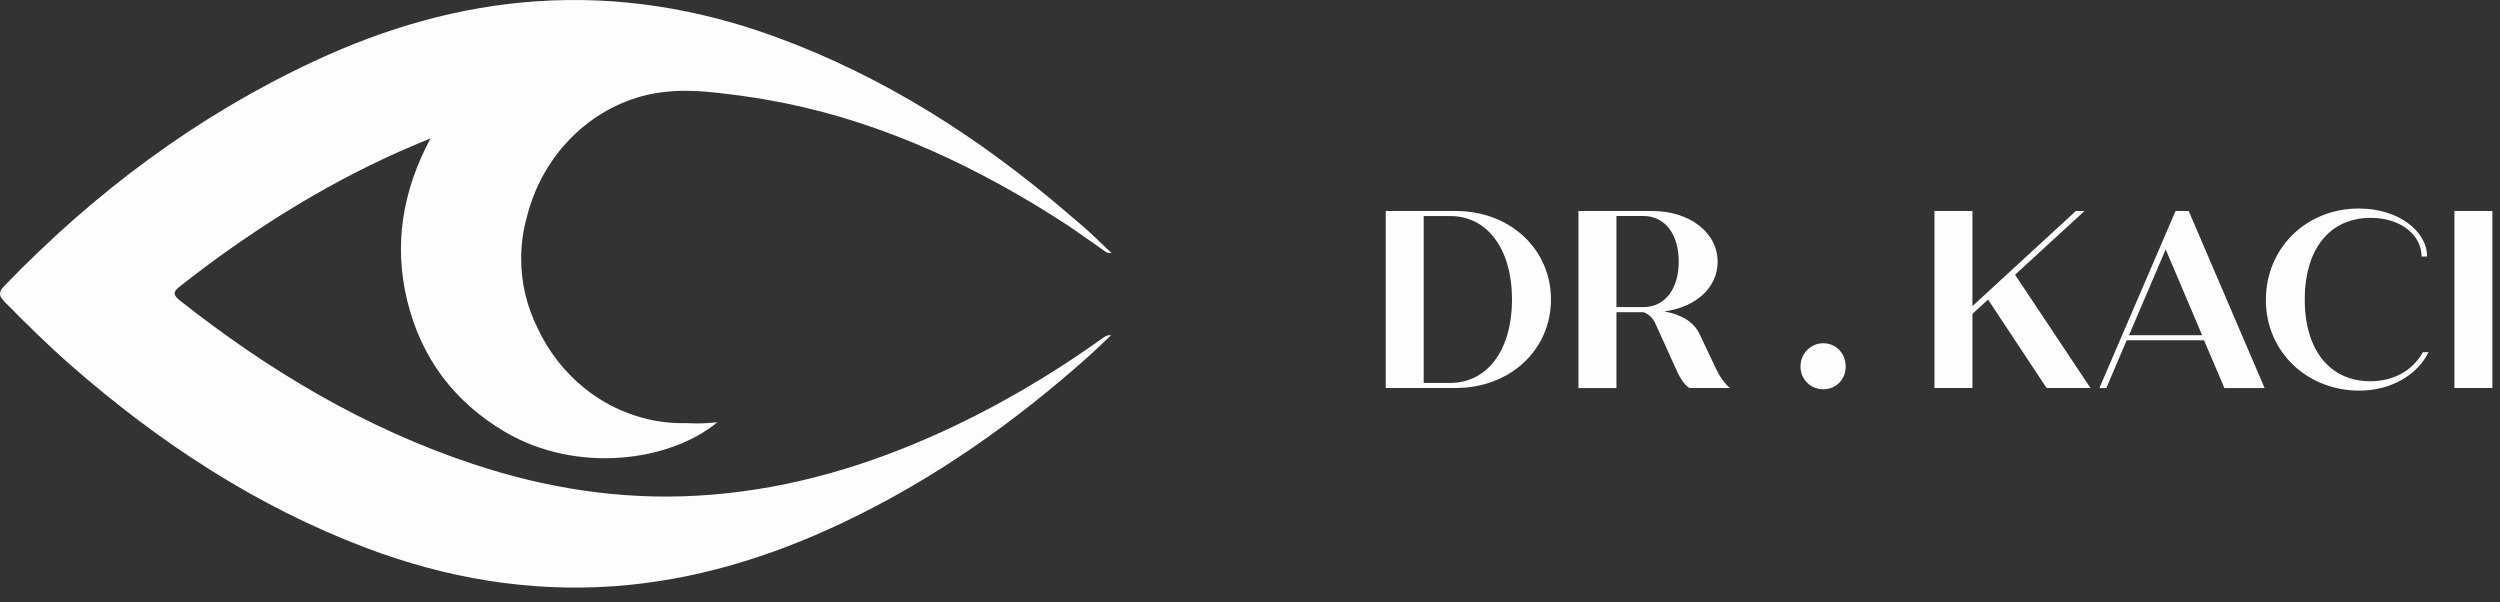 <svg width="83" height="20" viewBox="0 0 83 20" fill="none" xmlns="http://www.w3.org/2000/svg">
<rect x="0" y="0" width="83" height="20" fill="#333333" stroke="none"/>
<path d="M51.492 9.943C51.492 11.614 50.134 12.881 48.337 12.881H46.007V7.005H48.337C50.132 7.005 51.492 8.272 51.492 9.943ZM50.199 9.943C50.199 8.272 49.383 7.173 48.148 7.173H47.267V12.713H48.148C49.383 12.713 50.199 11.614 50.199 9.943Z" fill="#FEFDFD"/>
<path d="M57.446 12.881H56.088C55.931 12.78 55.791 12.571 55.709 12.395L54.943 10.708C54.868 10.558 54.746 10.431 54.564 10.364H53.666V12.883H52.405V7.006H54.859C56.086 7.006 57.025 7.711 57.025 8.693C57.025 9.566 56.284 10.204 55.253 10.339C55.78 10.431 56.242 10.667 56.439 11.12L56.973 12.245C57.096 12.504 57.278 12.766 57.442 12.883L57.446 12.881ZM53.666 10.195H54.564C55.272 10.195 55.734 9.599 55.734 8.684C55.734 7.768 55.272 7.172 54.564 7.172H53.666V10.195Z" fill="#FEFDFD"/>
<path d="M59.777 12.169C59.777 11.741 60.106 11.396 60.535 11.396C60.965 11.396 61.277 11.739 61.277 12.169C61.277 12.598 60.955 12.924 60.535 12.924C60.116 12.924 59.777 12.596 59.777 12.169Z" fill="#FEFDFD"/>
<path d="M66.004 9.943L65.485 10.421V12.881H64.224V7.005H65.485V10.162L68.919 7.005H69.206L66.9 9.121L69.403 12.881H67.946L66.002 9.943H66.004Z" fill="#FEFDFD"/>
<path d="M73.176 11.296H70.606L69.93 12.883H69.7L72.228 7.006H72.665L75.185 12.883H73.85L73.174 11.296H73.176ZM73.111 11.128L71.901 8.281L70.683 11.128H73.111Z" fill="#FEFDFD"/>
<path d="M75.228 9.953C75.228 8.248 76.553 6.923 78.315 6.923C79.633 6.923 80.579 7.678 80.579 8.518H80.397C80.397 7.821 79.73 7.233 78.7 7.233C77.365 7.233 76.518 8.248 76.518 9.945C76.518 11.642 77.367 12.657 78.692 12.657C79.491 12.657 80.109 12.288 80.439 11.692H80.629C80.274 12.422 79.41 12.969 78.33 12.969C76.608 12.969 75.226 11.692 75.226 9.955L75.228 9.953Z" fill="#FEFDFD"/>
<path d="M81.487 7.005H82.747V12.881H81.487V7.005Z" fill="#FEFDFD"/>
<path d="M36.652 11.196C34.818 12.507 32.883 13.637 30.822 14.537C28.361 15.613 25.804 16.31 23.125 16.458C20.589 16.599 18.117 16.208 15.705 15.406C12.124 14.215 8.923 12.309 5.959 9.966C5.685 9.75 5.802 9.64 5.999 9.486C8.255 7.719 10.653 6.194 13.263 5.031C13.604 4.879 13.951 4.738 14.294 4.593C13.371 6.319 13.06 8.108 13.524 9.998C13.993 11.907 15.094 13.352 16.762 14.336C19.172 15.755 22.261 15.31 23.814 14.02C23.594 14.043 23.372 14.057 23.144 14.057C23.035 14.057 22.926 14.053 22.817 14.047C22.497 14.055 22.177 14.039 21.859 13.986C19.99 13.676 18.567 12.436 17.846 10.89C17.498 10.191 17.303 9.41 17.303 8.588C17.303 8.104 17.37 7.635 17.496 7.188C17.973 5.29 19.398 3.723 21.296 3.198C22.437 2.883 23.573 3.039 24.703 3.194C28.172 3.668 31.347 4.986 34.343 6.786C34.731 7.02 35.116 7.264 35.496 7.512C36.131 7.954 36.591 8.274 36.67 8.334C36.683 8.344 36.725 8.379 36.79 8.395C36.823 8.403 36.861 8.406 36.905 8.403C36.735 8.241 36.564 8.077 36.392 7.914H36.396C36.379 7.899 36.361 7.883 36.342 7.868C36.248 7.784 36.183 7.719 36.172 7.708C36.114 7.653 35.95 7.504 35.499 7.126C35.478 7.106 35.457 7.087 35.434 7.069C32.529 4.578 29.353 2.545 25.764 1.23C23.205 0.292 20.564 -0.141 17.845 0.041C15.253 0.212 12.79 0.931 10.438 2.028C6.543 3.844 3.143 6.382 0.146 9.49C-0.048 9.689 -0.05 9.814 0.146 10.013C0.862 10.742 1.588 11.456 2.356 12.13C5.298 14.703 8.514 16.813 12.164 18.194C14.815 19.195 17.552 19.662 20.375 19.463C23.031 19.275 25.548 18.504 27.957 17.364C30.964 15.941 33.663 14.045 36.151 11.821C36.401 11.597 36.643 11.36 36.888 11.13C36.781 11.118 36.714 11.153 36.652 11.198V11.196Z" fill="#FEFDFD"/>
</svg>
